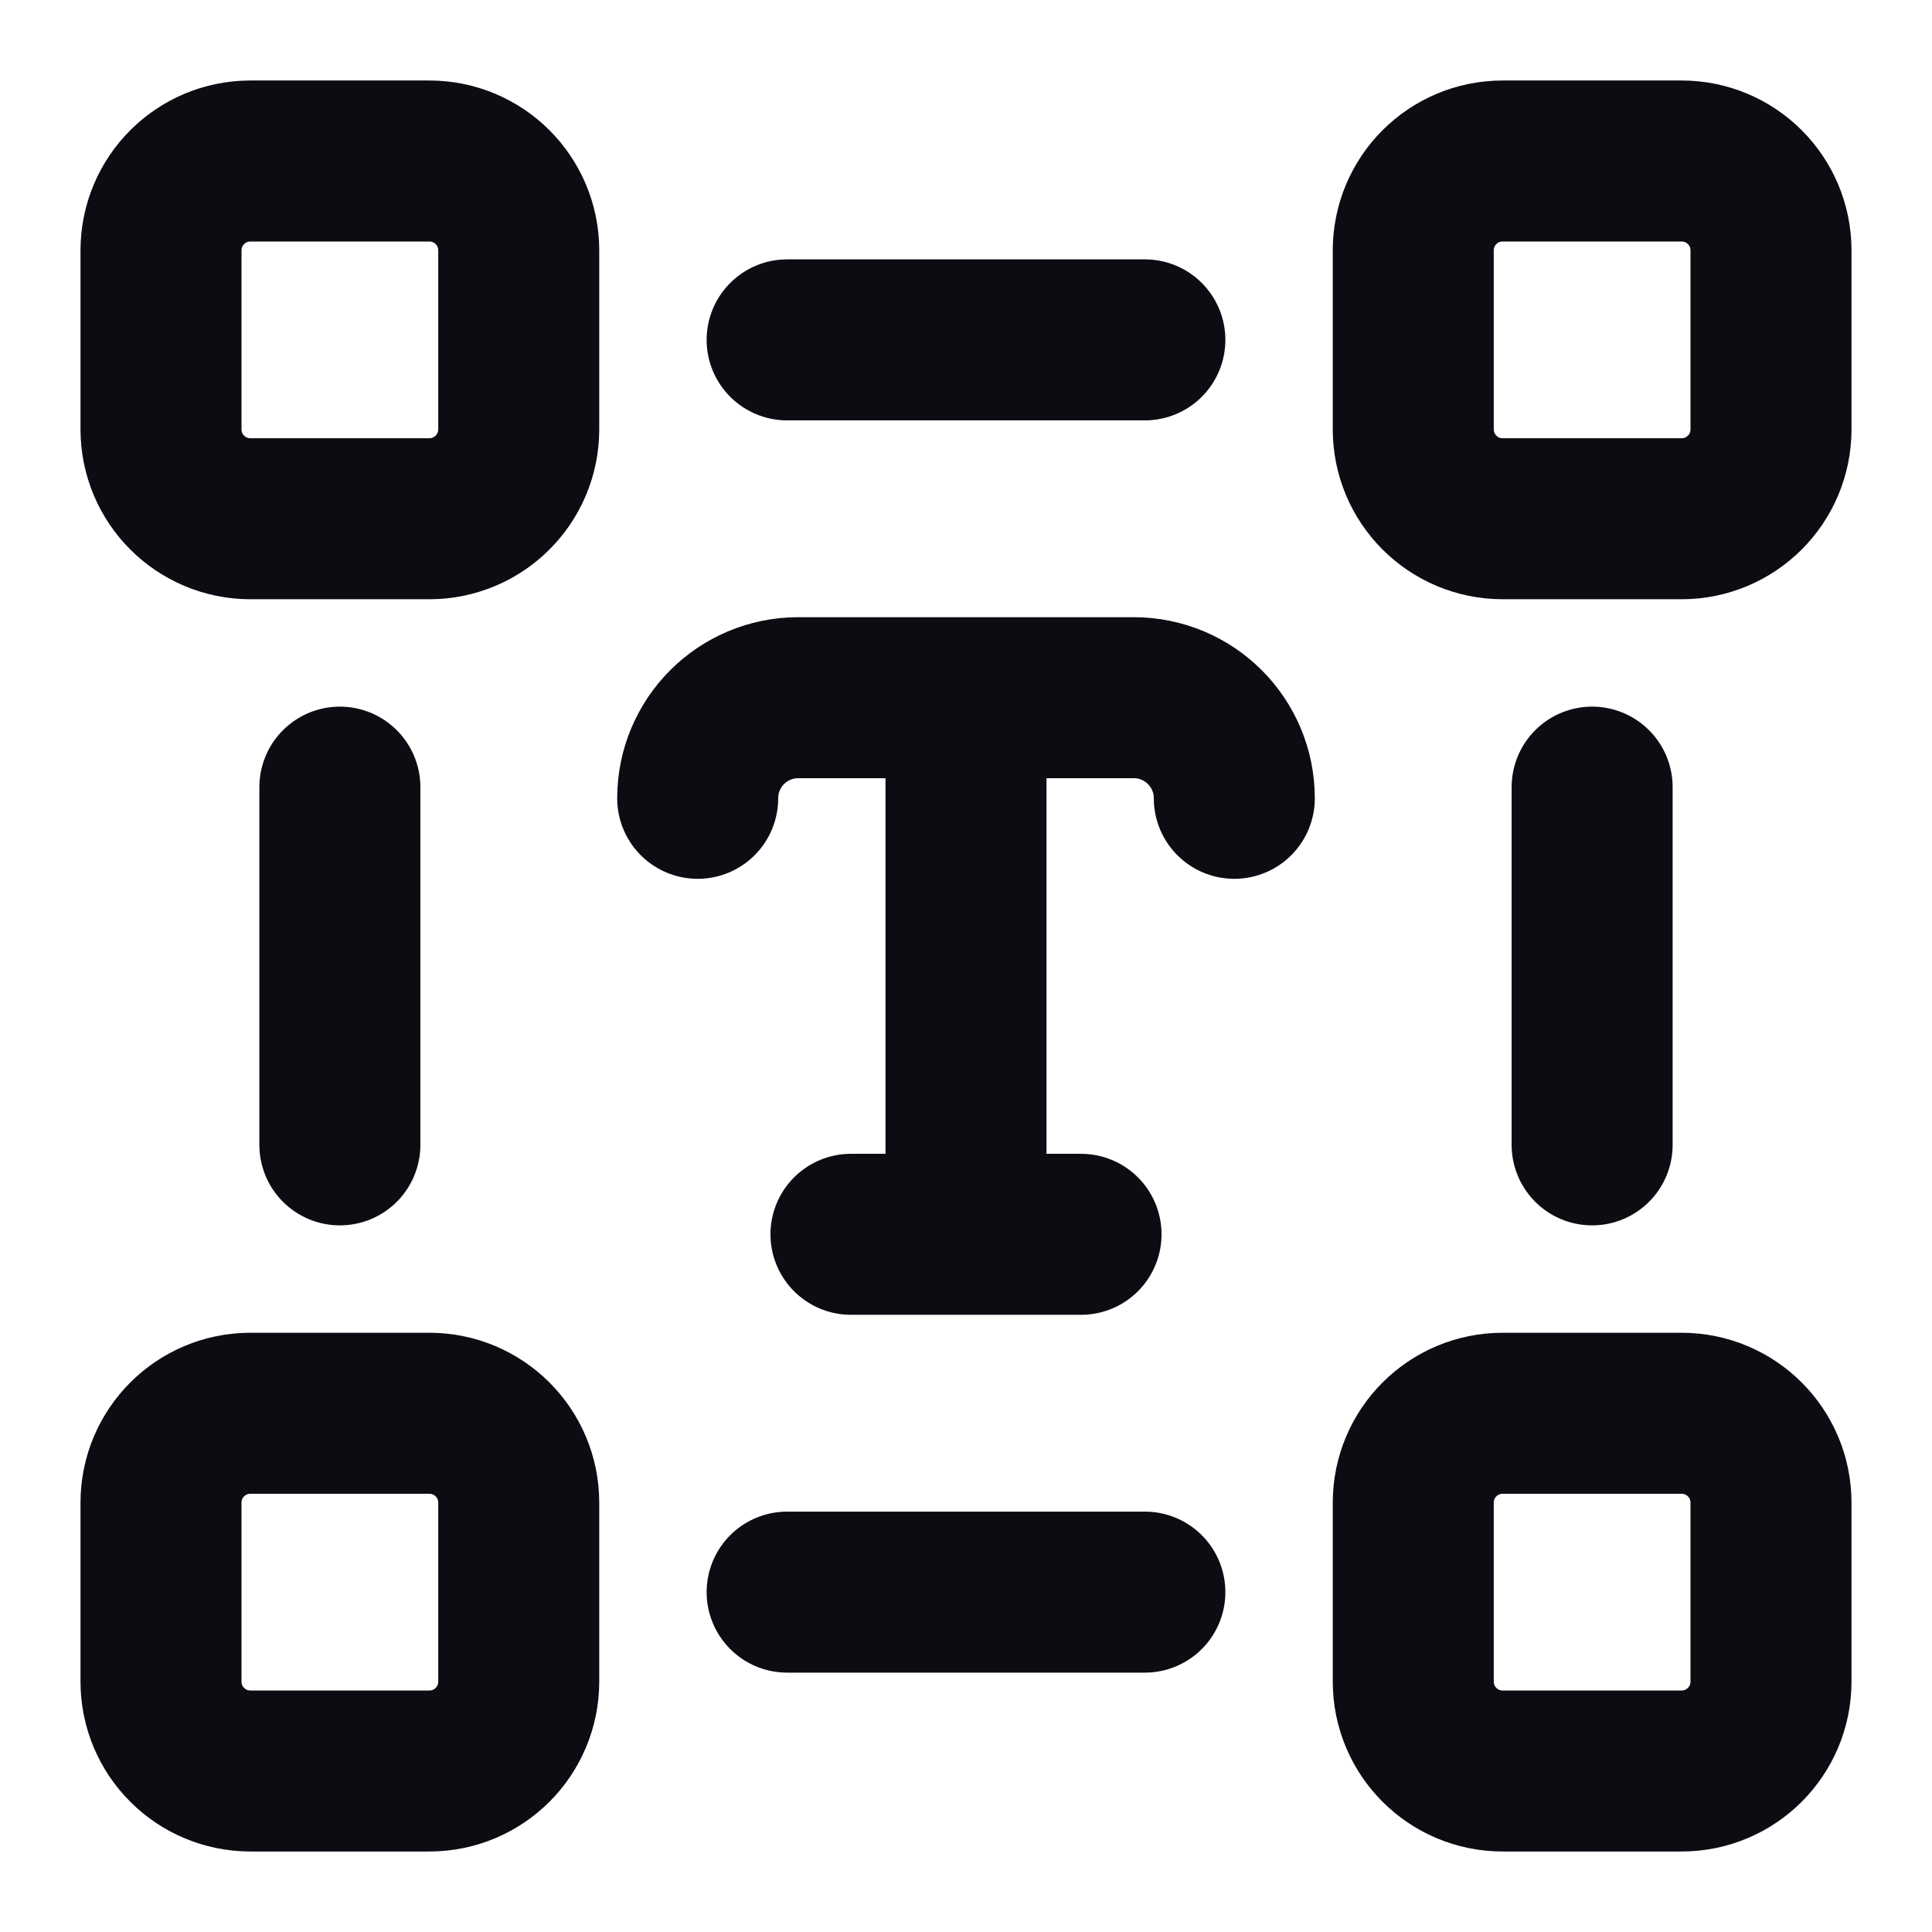 <svg width="24" height="24" viewBox="0 0 24 24" fill="none" xmlns="http://www.w3.org/2000/svg">
<path d="M9.778 19.778H14.222M9.778 4.222H14.222M4.222 9.778L4.222 14.222M19.778 9.778V14.222M12 8.667V15.333M12 8.667H9.917C9.226 8.667 8.667 9.226 8.667 9.917M12 8.667H14.083C14.774 8.667 15.333 9.226 15.333 9.917M12 15.333H13.429M12 15.333H10.571M3.111 6.444H5.333C5.947 6.444 6.444 5.947 6.444 5.333V3.111C6.444 2.497 5.947 2 5.333 2H3.111C2.497 2 2 2.497 2 3.111V5.333C2 5.947 2.497 6.444 3.111 6.444ZM18.667 6.444H20.889C21.503 6.444 22 5.947 22 5.333V3.111C22 2.497 21.503 2 20.889 2H18.667C18.053 2 17.556 2.497 17.556 3.111V5.333C17.556 5.947 18.053 6.444 18.667 6.444ZM18.667 22H20.889C21.503 22 22 21.503 22 20.889V18.667C22 18.053 21.503 17.556 20.889 17.556H18.667C18.053 17.556 17.556 18.053 17.556 18.667V20.889C17.556 21.503 18.053 22 18.667 22ZM3.111 22H5.333C5.947 22 6.444 21.503 6.444 20.889V18.667C6.444 18.053 5.947 17.556 5.333 17.556H3.111C2.497 17.556 2 18.053 2 18.667V20.889C2 21.503 2.497 22 3.111 22Z" stroke="#0B0D12" stroke-width="2" stroke-linecap="round" stroke-linejoin="round"/>
</svg>
